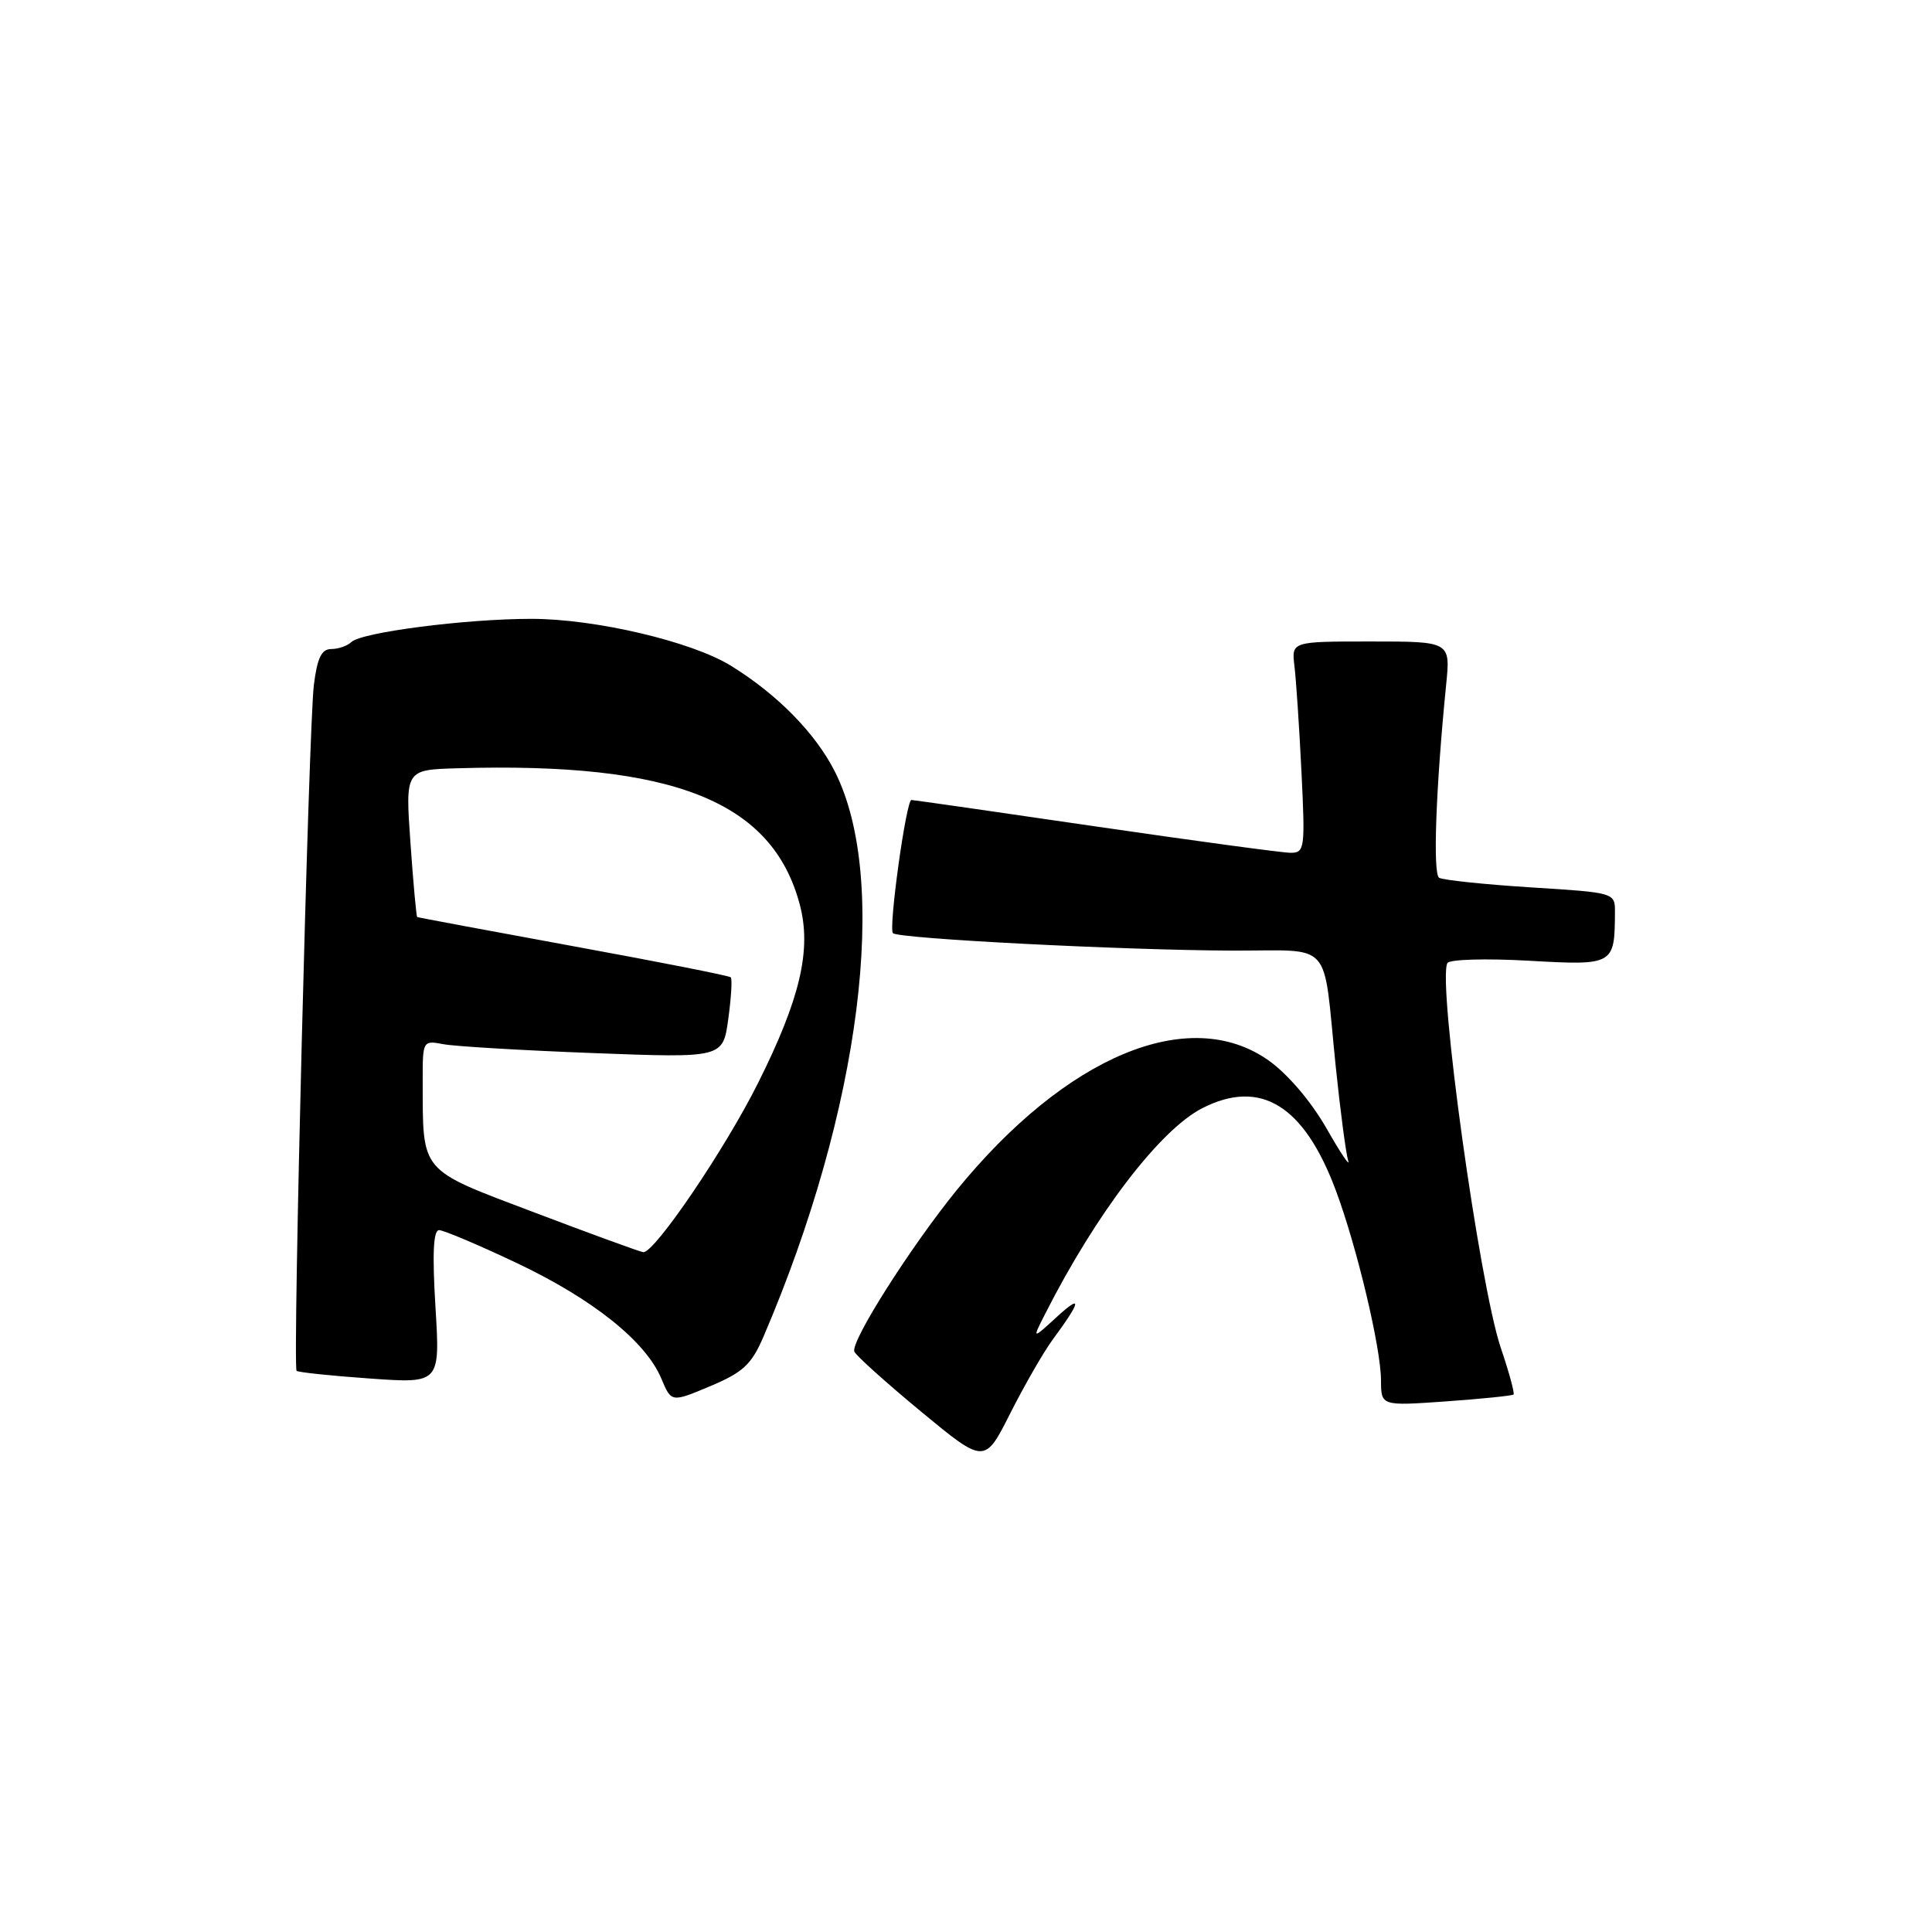 <?xml version="1.0" encoding="UTF-8" standalone="no"?>
<!DOCTYPE svg PUBLIC "-//W3C//DTD SVG 1.1//EN" "http://www.w3.org/Graphics/SVG/1.1/DTD/svg11.dtd" >
<svg xmlns="http://www.w3.org/2000/svg" xmlns:xlink="http://www.w3.org/1999/xlink" version="1.1" viewBox="0 0 256 256">
 <g >
 <path fill="currentColor"
d=" M 139.49 177.50 C 143.26 172.39 143.45 171.38 140.03 174.50 C 136.76 177.50 136.76 177.50 138.49 174.09 C 145.25 160.76 153.70 149.71 159.31 146.84 C 167.02 142.91 172.78 146.44 176.99 157.70 C 179.79 165.18 182.98 178.60 182.99 182.90 C 183.00 186.30 183.00 186.30 191.63 185.69 C 196.37 185.35 200.39 184.94 200.55 184.78 C 200.72 184.62 199.96 181.83 198.86 178.59 C 196.02 170.16 190.44 129.99 191.79 127.61 C 192.07 127.12 196.89 126.98 202.55 127.30 C 213.85 127.94 213.95 127.88 213.99 120.89 C 214.00 118.28 214.00 118.28 202.80 117.58 C 196.64 117.19 191.19 116.61 190.69 116.31 C 189.84 115.78 190.26 104.34 191.62 90.75 C 192.20 85.00 192.20 85.00 181.66 85.00 C 171.13 85.00 171.13 85.00 171.52 88.25 C 171.74 90.04 172.16 96.34 172.45 102.25 C 172.95 112.44 172.88 113.00 171.02 113.00 C 169.95 113.00 158.30 111.42 145.14 109.50 C 131.98 107.57 121.01 106.00 120.77 106.00 C 120.07 106.00 117.71 123.04 118.32 123.65 C 119.05 124.38 148.70 125.90 163.23 125.96 C 176.85 126.01 175.23 124.20 176.99 141.30 C 177.60 147.24 178.35 152.86 178.64 153.80 C 178.94 154.73 177.64 152.80 175.76 149.50 C 173.70 145.91 170.62 142.30 168.09 140.51 C 157.58 133.09 141.28 139.88 126.74 157.73 C 120.66 165.22 112.73 177.70 113.20 179.08 C 113.36 179.57 117.32 183.13 121.98 186.99 C 130.47 194.01 130.47 194.01 133.87 187.26 C 135.75 183.54 138.28 179.15 139.49 177.50 Z  M 101.15 177.15 C 114.08 147.02 117.92 116.64 110.61 102.21 C 108.04 97.14 102.99 92.00 96.86 88.22 C 91.65 85.00 78.88 82.00 70.41 82.00 C 61.71 82.00 47.88 83.78 46.55 85.08 C 46.03 85.58 44.83 86.00 43.89 86.00 C 42.61 86.00 42.04 87.17 41.59 90.75 C 40.90 96.26 38.76 181.10 39.30 181.64 C 39.50 181.84 43.86 182.30 48.99 182.66 C 58.32 183.32 58.32 183.32 57.70 173.16 C 57.27 166.10 57.42 163.00 58.18 163.00 C 58.78 163.00 63.41 164.96 68.48 167.36 C 78.56 172.14 85.57 177.74 87.63 182.67 C 88.96 185.84 88.96 185.84 94.12 183.67 C 98.46 181.84 99.57 180.81 101.15 177.15 Z  M 70.84 160.67 C 55.45 154.84 56.04 155.54 56.01 143.17 C 56.00 137.90 56.03 137.85 58.75 138.36 C 60.26 138.65 69.21 139.18 78.64 139.54 C 95.79 140.19 95.79 140.19 96.50 135.03 C 96.89 132.19 97.04 129.70 96.83 129.50 C 96.63 129.29 87.24 127.44 75.98 125.38 C 64.72 123.31 55.40 121.58 55.28 121.51 C 55.17 121.45 54.76 117.04 54.39 111.70 C 53.70 102.00 53.70 102.00 60.60 101.80 C 89.26 100.96 102.33 106.16 105.97 119.84 C 107.56 125.82 106.05 132.30 100.45 143.50 C 96.07 152.27 86.70 166.08 85.23 165.92 C 84.83 165.88 78.35 163.52 70.84 160.67 Z "/>
</g>
</svg>